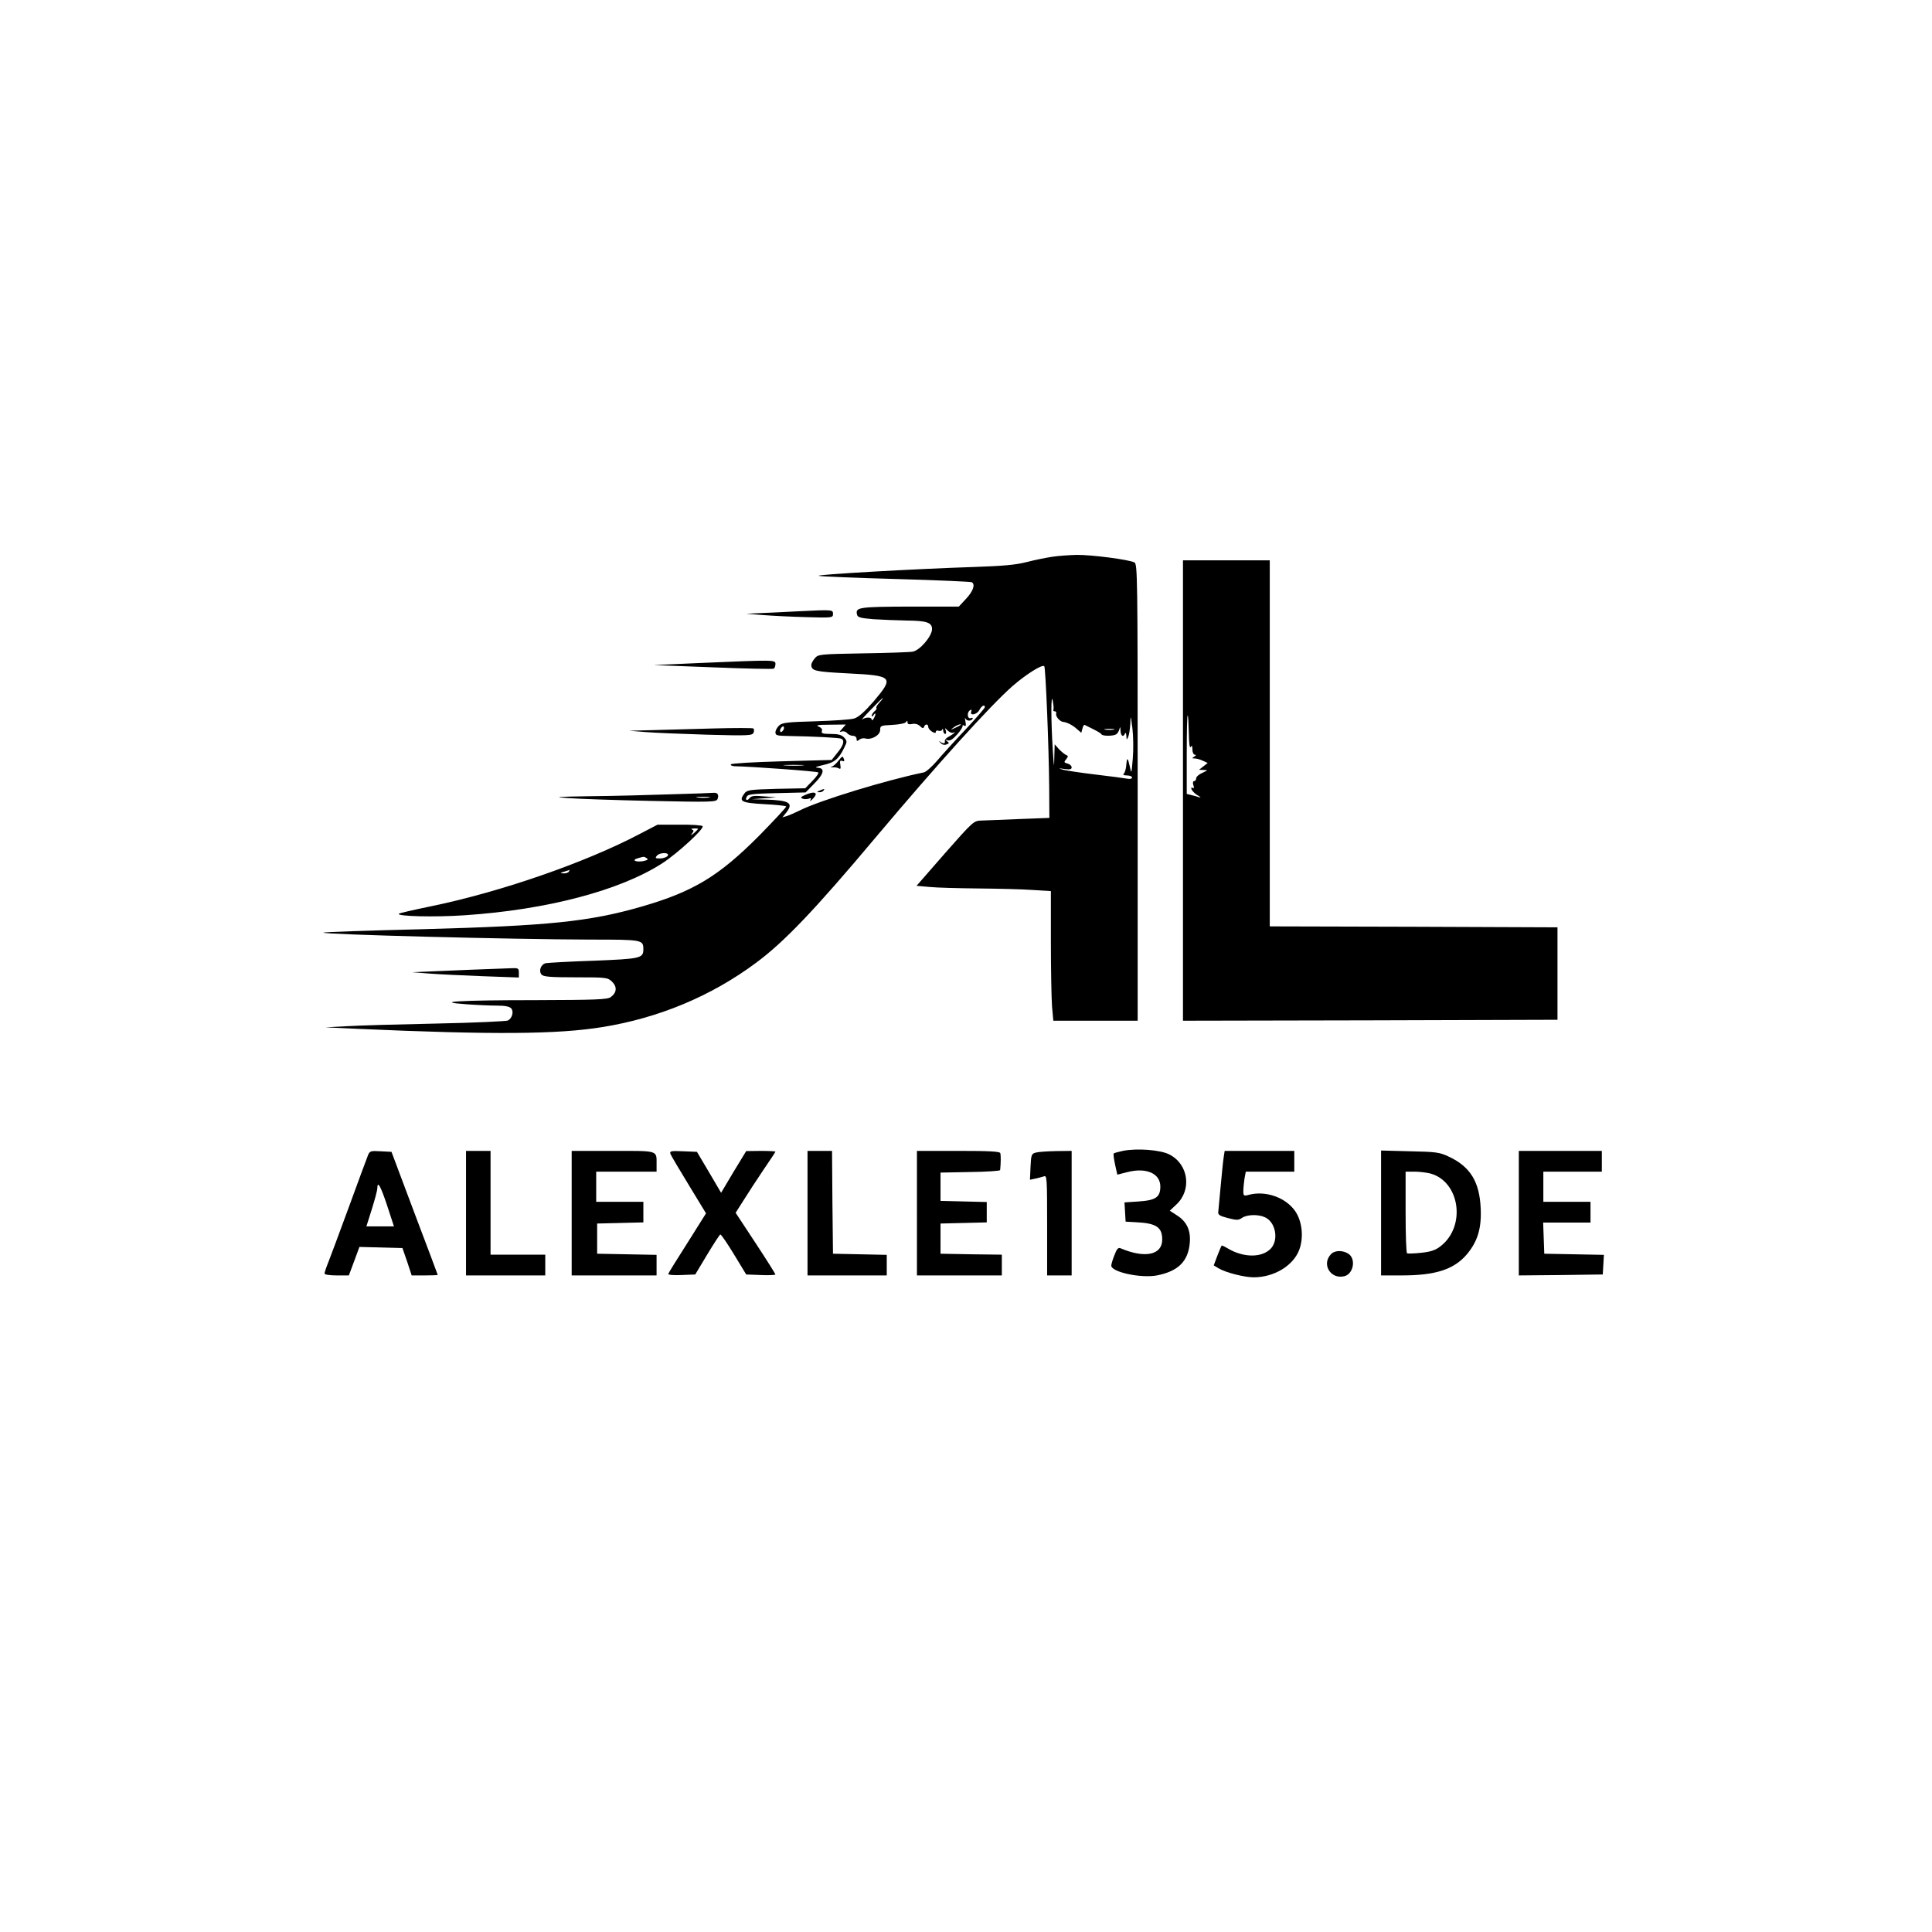 <?xml version="1.0" standalone="no"?>
<!DOCTYPE svg PUBLIC "-//W3C//DTD SVG 20010904//EN"
 "http://www.w3.org/TR/2001/REC-SVG-20010904/DTD/svg10.dtd">
<svg version="1.0" xmlns="http://www.w3.org/2000/svg"
 width="1024pt" height="1024pt" viewBox="0 0 1024 1024"
 preserveAspectRatio="xMidYMid meet">
<g transform="translate(0,1024) scale(0.1,-0.1)"
fill="#000000" stroke="none">
<path d="M5577 7289 c-33 -5 -93 -17 -135 -28 -58 -15 -128 -21 -277 -26 -314
-10 -853 -41 -825 -47 14 -4 200 -11 414 -17 213 -6 392 -14 397 -17 19 -12 7
-47 -30 -87 l-39 -42 -261 0 c-269 -1 -287 -4 -279 -41 3 -16 16 -20 88 -26
47 -3 127 -6 178 -7 104 -1 132 -11 132 -45 0 -38 -65 -114 -103 -120 -17 -3
-137 -7 -266 -9 -229 -4 -235 -5 -253 -27 -10 -12 -18 -27 -18 -34 1 -32 19
-36 193 -45 241 -12 247 -19 138 -148 -48 -55 -80 -84 -103 -91 -18 -6 -111
-12 -206 -15 -147 -4 -176 -7 -192 -22 -11 -10 -20 -26 -20 -37 0 -16 9 -18
73 -19 129 -2 262 -9 275 -14 20 -8 14 -34 -19 -74 l-31 -39 -264 -7 c-145 -4
-267 -11 -270 -16 -3 -5 5 -9 18 -10 94 -2 440 -27 445 -33 4 -3 -10 -24 -31
-45 l-38 -39 -154 -3 c-139 -4 -155 -6 -168 -24 -32 -42 -19 -50 102 -57 63
-3 116 -9 119 -12 3 -3 -62 -72 -143 -155 -215 -216 -350 -297 -623 -376 -277
-80 -492 -102 -1164 -120 -286 -7 -521 -15 -523 -18 -10 -10 1003 -36 1417
-37 273 0 279 -1 279 -51 0 -48 -14 -51 -263 -61 -127 -4 -242 -11 -254 -13
-26 -6 -39 -40 -23 -60 10 -12 46 -15 182 -15 165 0 169 -1 193 -24 27 -27 24
-58 -8 -81 -18 -13 -84 -15 -402 -16 -401 0 -545 -9 -360 -22 55 -4 128 -7
161 -7 42 0 65 -5 74 -15 14 -17 5 -52 -18 -64 -9 -4 -179 -12 -377 -16 -198
-4 -412 -10 -475 -14 l-115 -6 170 -8 c723 -32 1060 -29 1296 9 300 48 578
164 815 340 149 110 310 278 634 664 332 394 606 697 727 804 73 63 157 116
168 105 7 -8 24 -418 26 -639 l1 -165 -159 -6 c-87 -4 -177 -7 -200 -8 -42 -1
-44 -3 -194 -173 l-151 -173 68 -6 c38 -4 155 -7 259 -8 105 -1 234 -4 288 -8
l97 -6 0 -267 c0 -147 3 -301 6 -343 l7 -77 223 0 224 0 0 1210 c0 1141 -1
1210 -17 1219 -29 15 -228 41 -306 40 -40 -1 -98 -5 -130 -10z m6 -811 c-2 -5
1 -8 7 -8 7 0 10 -6 8 -12 -5 -14 19 -42 36 -44 21 -2 51 -17 74 -38 l23 -20
6 22 c3 13 8 21 12 20 3 -2 24 -12 46 -23 22 -11 42 -23 43 -27 5 -10 63 -10
78 0 7 4 14 16 17 27 4 15 5 14 6 -7 1 -29 15 -38 24 -15 3 6 6 1 7 -13 1 -23
2 -23 10 -5 5 11 9 43 11 70 1 47 2 45 11 -25 5 -41 6 -113 2 -160 -7 -83 -7
-84 -16 -42 -11 50 -15 51 -19 2 -2 -19 -8 -38 -14 -42 -5 -4 2 -8 18 -8 15 0
27 -5 27 -11 0 -7 -11 -9 -27 -6 -16 3 -91 13 -168 22 -77 9 -153 21 -170 25
-28 9 -27 9 8 4 28 -4 37 -1 37 9 0 8 -10 17 -22 20 -19 5 -20 8 -7 23 11 14
11 18 1 22 -7 2 -24 16 -38 30 l-24 27 -2 -70 c-1 -60 -2 -54 -8 40 -10 156
-10 312 0 260 4 -22 6 -43 3 -47z m-921 39 c-12 -13 -20 -26 -17 -29 3 -3 -1
-11 -10 -18 -8 -7 -15 -18 -15 -24 0 -6 5 -4 10 4 5 8 10 11 10 5 0 -5 -5 -17
-10 -25 -5 -8 -10 -10 -10 -4 0 14 -31 14 -50 1 -8 -6 12 17 45 51 33 34 61
62 64 62 2 0 -5 -10 -17 -23z m558 -25 c0 -5 -46 -58 -102 -118 -57 -60 -125
-135 -152 -167 -27 -31 -58 -59 -70 -61 -192 -39 -551 -148 -656 -201 -25 -12
-56 -26 -69 -30 l-24 -7 21 26 c39 50 16 64 -108 68 l-75 2 65 5 65 5 -65 5
c-51 5 -68 3 -77 -9 -14 -18 -26 -10 -14 9 8 13 39 15 229 19 l82 2 45 46 c53
53 59 83 18 85 -17 1 -6 6 29 14 61 13 84 32 113 93 16 31 15 35 -1 53 -13 14
-31 19 -70 19 -43 0 -52 3 -48 15 4 9 -2 18 -17 24 -18 7 -3 10 60 10 l84 1
-19 -22 c-16 -18 -17 -20 -2 -15 9 3 22 -1 28 -9 7 -8 21 -14 31 -14 11 0 19
-7 19 -16 0 -13 3 -14 15 -4 8 6 22 9 32 6 31 -9 78 17 78 45 0 23 4 24 65 27
36 2 68 8 72 15 6 9 8 8 8 -2 0 -9 8 -12 26 -8 15 3 31 -2 41 -12 12 -12 17
-13 21 -3 5 16 22 16 22 -1 0 -7 9 -18 20 -25 14 -8 20 -9 20 -1 0 6 6 9 14 6
8 -3 17 -1 20 6 2 7 5 4 5 -5 1 -10 5 -18 11 -18 5 0 6 8 3 18 -7 16 -6 16 11
-1 10 -9 23 -14 29 -10 7 3 9 3 5 -2 -4 -4 -18 -13 -30 -20 -13 -6 -22 -17
-20 -23 3 -15 -10 -15 -26 -2 -7 5 -6 3 2 -6 9 -11 21 -14 32 -10 16 6 16 9 4
17 -12 9 -12 10 3 5 12 -4 28 6 50 31 18 20 31 41 29 46 -1 4 3 5 9 1 9 -5 10
1 6 22 -3 16 -4 23 -1 17 7 -15 30 -17 39 -3 3 6 -1 7 -9 4 -19 -7 -23 31 -4
42 7 5 9 2 6 -7 -10 -25 30 -17 43 8 12 23 29 31 29 15z m-131 -96 c-2 -2 -15
-9 -29 -15 -24 -11 -24 -11 -6 3 16 13 49 24 35 12z m-935 -21 c-4 -8 -10 -15
-15 -15 -4 0 -6 7 -3 15 4 8 10 15 15 15 4 0 6 -7 3 -15z m1749 -2 c-13 -2
-33 -2 -45 0 -13 2 -3 4 22 4 25 0 35 -2 23 -4z m-1650 -190 c-23 -2 -64 -2
-90 0 -26 2 -7 3 42 3 50 0 71 -1 48 -3z"/>
<path d="M4443 6207 c-10 -13 -25 -27 -33 -30 -10 -4 -9 -6 5 -4 11 1 25 -2
32 -6 8 -5 10 0 7 19 -4 20 -1 25 10 21 10 -4 13 -1 9 9 -7 19 -8 18 -30 -9z"/>
<path d="M4345 6050 c-16 -7 -17 -9 -3 -9 9 -1 20 4 23 9 7 11 7 11 -20 0z"/>
<path d="M4266 6026 c-22 -10 -25 -14 -12 -19 9 -4 23 -3 33 0 12 5 14 3 8 -8
-4 -8 1 -5 12 6 34 34 13 45 -41 21z"/>
<path d="M6270 6050 l0 -1220 993 2 992 3 0 245 0 245 -762 3 -763 2 0 970 0
970 -230 0 -230 0 0 -1220z m31 305 c1 -54 4 -82 10 -74 6 10 9 6 9 -13 0 -16
6 -28 13 -28 8 0 7 -4 -3 -10 -13 -8 -13 -10 2 -10 9 0 29 -5 43 -12 l26 -12
-23 -18 -23 -18 25 -1 c24 -1 23 -1 -7 -15 -18 -8 -33 -21 -33 -29 0 -8 -5
-15 -11 -15 -6 0 -8 -9 -4 -21 5 -14 4 -19 -4 -15 -7 5 -9 1 -5 -9 4 -8 18
-23 33 -31 14 -8 18 -13 8 -10 -11 4 -30 9 -43 12 l-24 6 0 211 c0 116 2 208
5 205 3 -2 5 -44 6 -93z"/>
<path d="M4230 7000 c-80 -4 -174 -9 -210 -10 l-65 -3 90 -7 c50 -4 153 -9
230 -11 135 -4 140 -3 140 16 0 24 2 24 -185 15z"/>
<path d="M3710 6726 l-245 -11 314 -12 c173 -7 318 -10 322 -7 5 3 9 14 9 25
0 22 -3 22 -400 5z"/>
<path d="M3780 6379 c-113 -3 -259 -7 -325 -9 l-120 -3 85 -7 c47 -4 194 -10
326 -14 221 -6 242 -5 248 11 4 9 3 19 -1 22 -4 3 -100 3 -213 0z"/>
<path d="M3555 6030 c-115 -4 -307 -9 -425 -10 -184 -3 -202 -4 -120 -10 52
-4 251 -11 441 -15 322 -7 346 -6 352 10 9 22 0 35 -21 33 -9 -1 -111 -5 -227
-8z m203 -17 c-15 -2 -42 -2 -60 0 -18 2 -6 4 27 4 33 0 48 -2 33 -4z"/>
<path d="M3393 5821 c-292 -154 -744 -310 -1116 -386 -87 -18 -161 -35 -163
-38 -14 -14 190 -19 350 -8 434 29 823 131 1047 276 80 52 222 182 213 196 -3
5 -58 9 -122 8 l-117 0 -92 -48z m307 26 c0 -2 -10 -12 -22 -23 -16 -13 -19
-14 -10 -2 10 13 10 17 0 21 -7 3 -3 6 10 6 12 1 22 -1 22 -2z m-162 -144 c-6
-7 -24 -13 -40 -13 -24 0 -27 2 -16 15 17 19 72 17 56 -2z m-110 -12 c10 -6 4
-10 -18 -15 -40 -7 -65 5 -30 15 35 10 33 10 48 0z m-413 -71 c-3 -5 -16 -10
-28 -9 -20 1 -20 2 3 9 14 4 26 8 28 9 2 1 0 -3 -3 -9z"/>
<path d="M2490 5100 c-91 -4 -196 -8 -235 -10 l-70 -3 90 -7 c50 -4 177 -10
283 -14 l192 -7 0 26 c0 24 -3 25 -47 23 -27 -1 -122 -5 -213 -8z"/>
<path d="M5951 4140 c-24 -5 -46 -11 -48 -14 -3 -2 1 -29 7 -58 l12 -54 55 14
c100 25 173 -8 173 -77 0 -56 -24 -73 -115 -79 l-75 -5 3 -51 3 -51 54 -3
c108 -5 140 -26 140 -92 0 -82 -92 -101 -221 -46 -12 5 -20 -3 -32 -36 -10
-24 -17 -49 -17 -56 0 -34 156 -68 242 -52 112 22 165 74 174 171 6 67 -15
114 -69 148 l-37 24 34 32 c84 77 66 214 -36 266 -48 25 -174 34 -247 19z"/>
<path d="M1949 4113 c-6 -15 -51 -136 -99 -268 -48 -132 -98 -264 -109 -293
-12 -29 -21 -57 -21 -62 0 -6 29 -10 64 -10 l65 0 28 75 28 76 114 -3 114 -3
25 -72 24 -73 69 0 c38 0 69 1 69 3 0 1 -55 148 -123 327 l-122 325 -58 3
c-54 3 -58 2 -68 -25z m103 -263 l36 -110 -73 0 -73 0 29 92 c16 51 29 100 29
110 0 43 18 11 52 -92z"/>
<path d="M2470 3810 l0 -330 210 0 210 0 0 55 0 55 -145 0 -145 0 0 275 0 275
-65 0 -65 0 0 -330z"/>
<path d="M3030 3810 l0 -330 225 0 225 0 0 55 0 54 -157 3 -158 3 0 80 0 80
123 3 122 3 0 54 0 55 -125 0 -125 0 0 80 0 80 160 0 160 0 0 39 c0 75 12 71
-231 71 l-219 0 0 -330z"/>
<path d="M3554 4123 c4 -10 48 -84 98 -166 l90 -148 -98 -156 c-55 -86 -101
-160 -102 -165 -2 -5 29 -8 70 -6 l73 3 63 105 c35 58 66 106 70 107 4 1 36
-46 72 -105 l65 -107 78 -3 c42 -2 77 0 77 3 0 3 -47 78 -105 166 l-106 161
42 66 c23 37 70 109 105 161 35 51 64 95 64 97 0 2 -35 4 -77 4 l-78 -1 -67
-110 -66 -111 -64 109 -64 108 -73 3 c-67 3 -73 1 -67 -15z"/>
<path d="M4280 3810 l0 -330 210 0 210 0 0 55 0 54 -142 3 -143 3 -3 273 -2
272 -65 0 -65 0 0 -330z"/>
<path d="M4860 3810 l0 -330 225 0 225 0 0 55 0 55 -162 2 -163 3 0 80 0 80
123 3 122 3 0 54 0 54 -122 3 -123 3 0 75 0 75 158 3 c86 1 157 6 158 10 4 38
4 79 1 90 -3 9 -57 12 -223 12 l-219 0 0 -330z"/>
<path d="M5490 4131 c-23 -6 -25 -12 -28 -75 l-3 -69 28 6 c15 3 36 9 46 12
16 7 17 -10 17 -259 l0 -266 65 0 65 0 0 330 0 330 -82 -1 c-46 -1 -94 -4
-108 -8z"/>
<path d="M6486 4108 c-3 -18 -10 -87 -16 -153 -6 -66 -12 -128 -13 -139 -2
-15 9 -21 51 -32 47 -12 56 -12 75 1 26 18 86 20 122 3 55 -25 73 -116 33
-163 -45 -51 -142 -53 -227 -4 -18 11 -35 19 -36 17 -2 -2 -12 -26 -23 -54
l-19 -51 27 -16 c37 -22 135 -47 185 -47 107 0 209 61 241 145 25 66 16 153
-22 207 -51 72 -157 109 -246 85 -26 -7 -28 -5 -28 20 0 16 3 45 6 66 l7 37
128 0 129 0 0 55 0 55 -185 0 -184 0 -5 -32z"/>
<path d="M7320 3811 l0 -331 110 0 c178 0 275 31 344 111 57 68 79 137 74 244
-6 141 -55 221 -168 274 -50 24 -68 26 -207 29 l-153 4 0 -331z m262 209 c155
-43 189 -277 56 -383 -29 -23 -51 -31 -105 -37 -37 -4 -71 -5 -75 -3 -5 2 -8
101 -8 219 l0 214 48 0 c26 0 64 -5 84 -10z"/>
<path d="M8050 3810 l0 -330 223 2 222 3 3 52 3 52 -158 3 -158 3 -3 83 -3 82
126 0 125 0 0 55 0 55 -125 0 -125 0 0 80 0 80 155 0 155 0 0 55 0 55 -220 0
-220 0 0 -330z"/>
<path d="M7056 3594 c-54 -53 -4 -137 70 -118 47 12 62 90 22 118 -29 20 -72
20 -92 0z"/>
</g>
</svg>
